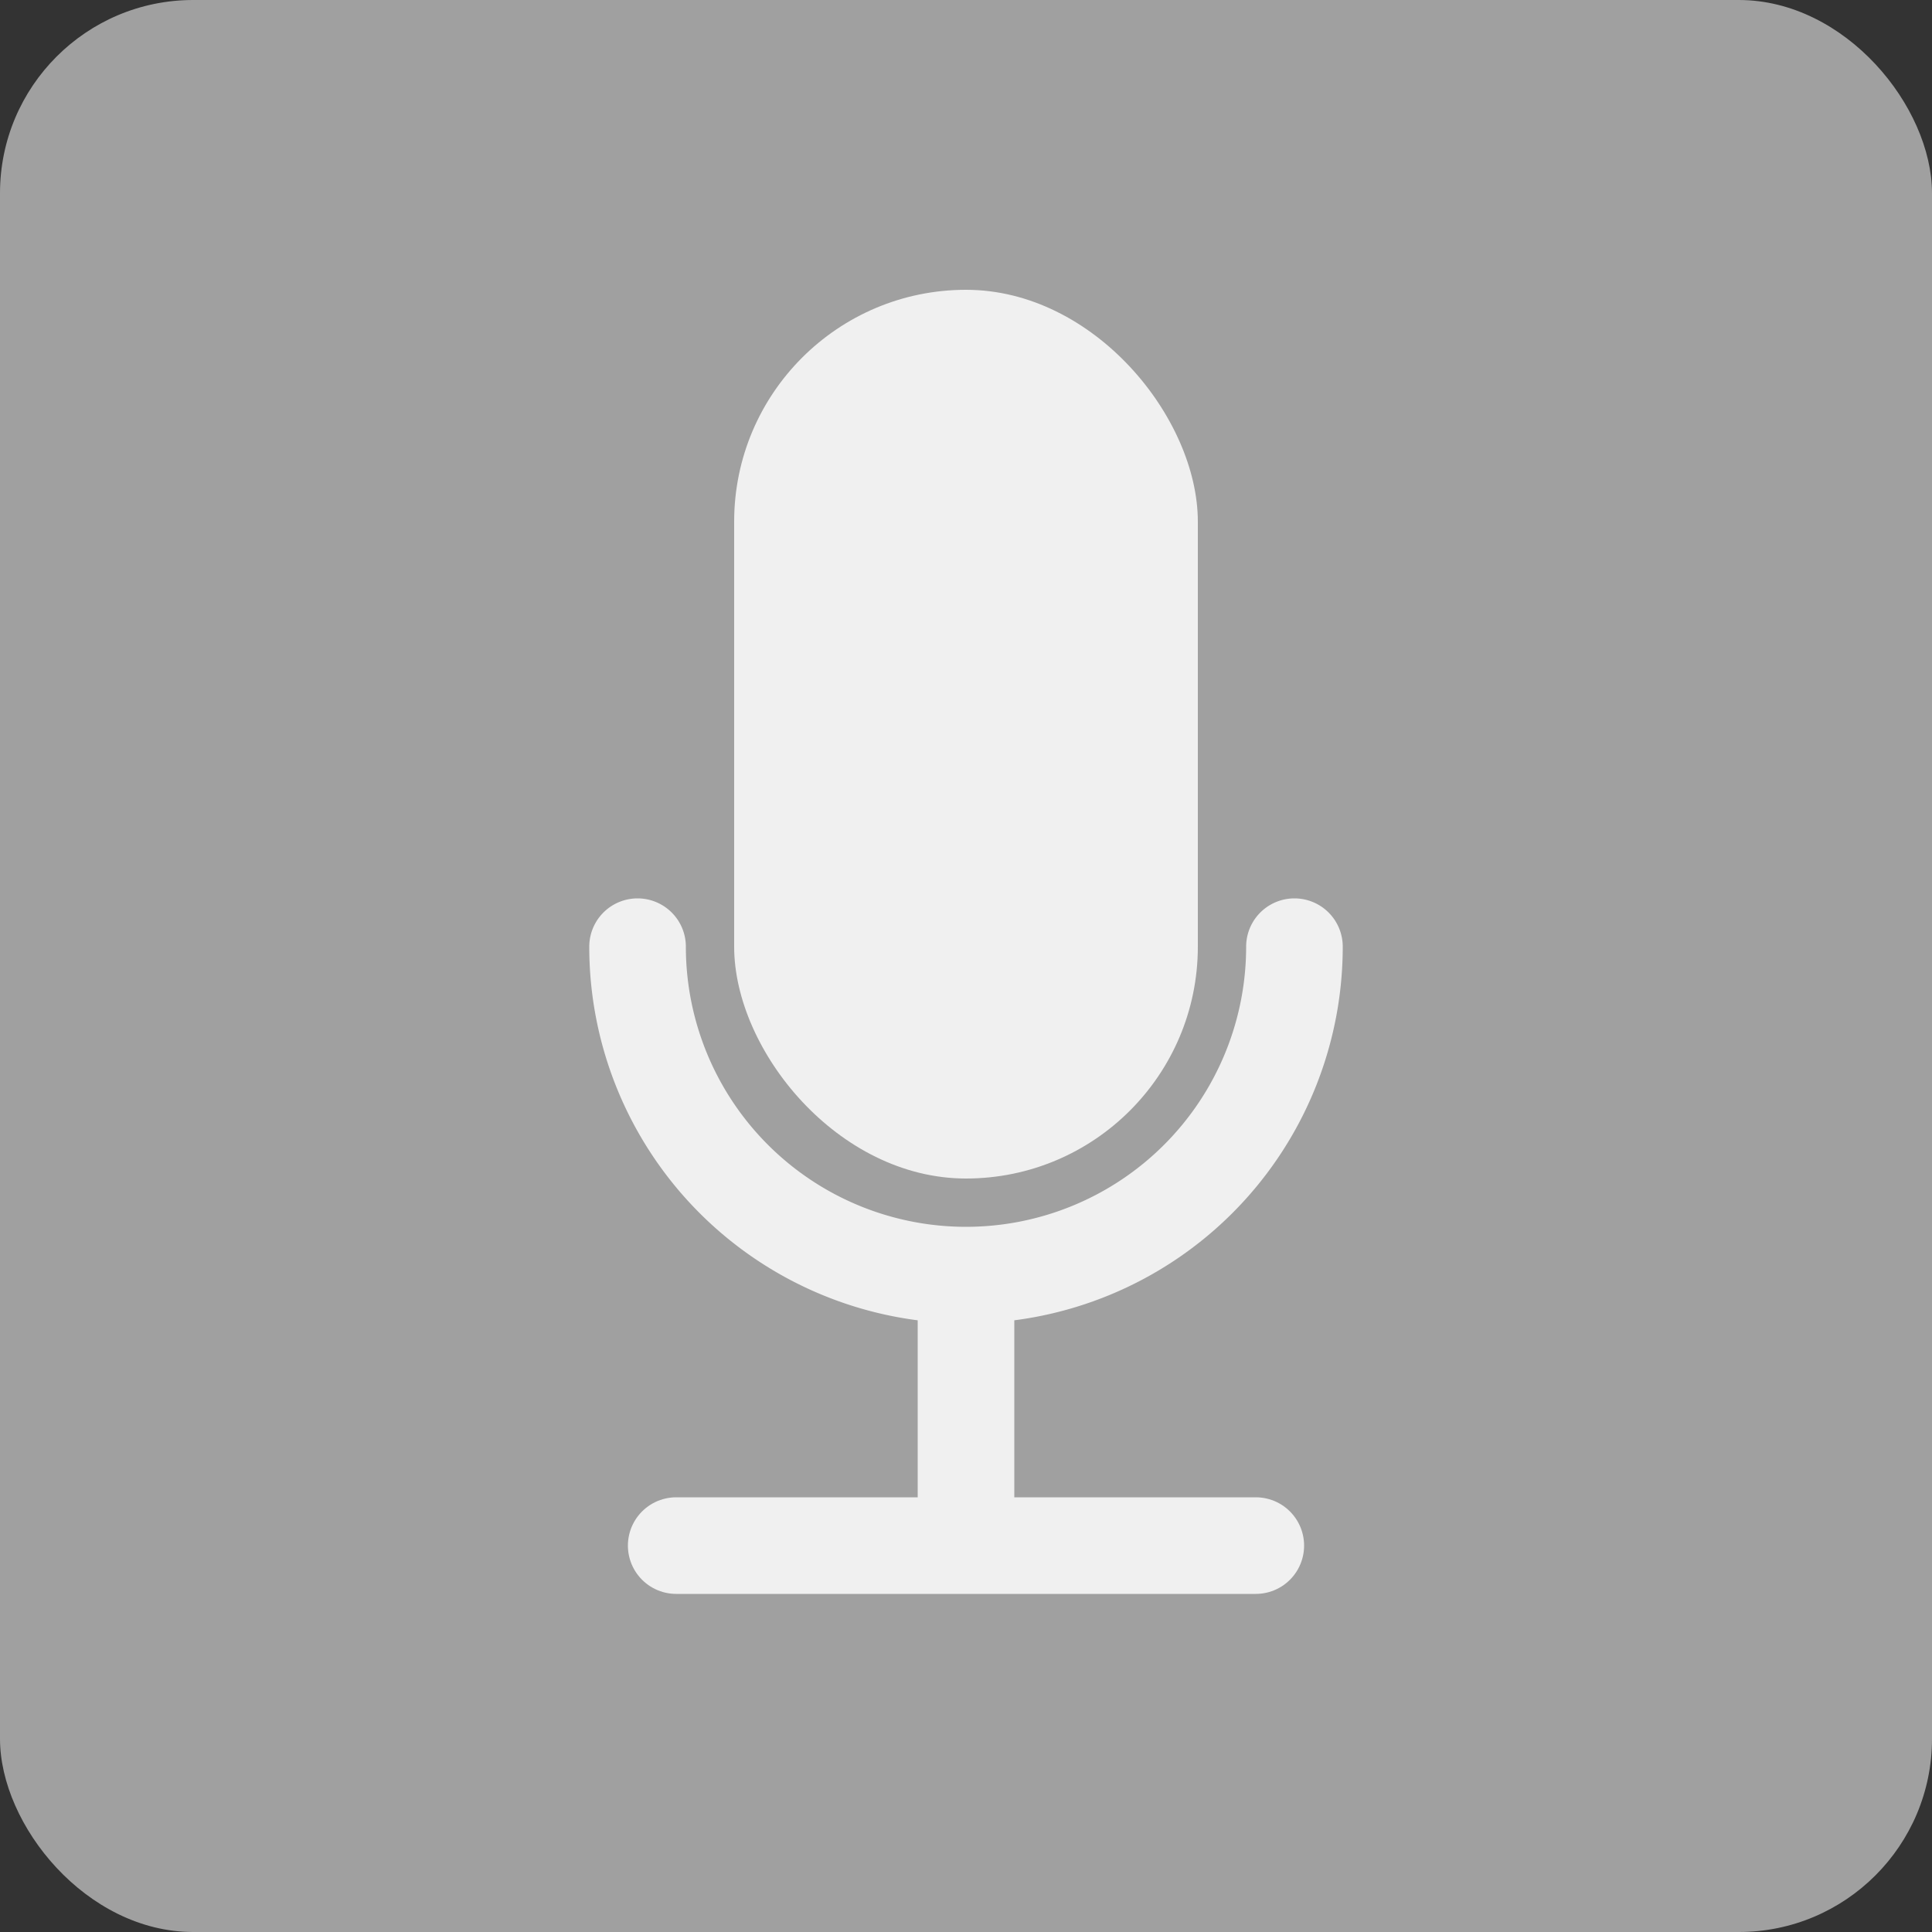<?xml version="1.0" encoding="utf-8"?>
<svg viewBox="0 0 100 100" xmlns="http://www.w3.org/2000/svg">
<rect x="0" y="0" width="100" height="100" fill="#333333" stroke="none"/>
<rect x="0" y="0" width="100" height="100" rx="10" ry="10" style="stroke: none; fill: #a0a0a0;"/>
<rect x="38" y="15" width="24" height="46" rx="12" ry="12" style="stroke: none; fill: #f0f0f0;"/>
<path style="fill: none; stroke: #f0f0f0; stroke-linecap: round; stroke-width: 5px;" d="M 33 49 A 17 17 0 0 0 67 49"/>
<line style="fill: none; stroke: #f0f0f0; stroke-width: 5px;" x1="50" y1="66" x2="50" y2="80"/>
<line style="fill: none; stroke: #f0f0f0; stroke-linecap: round; stroke-width: 5px;" x1="35" y1="80" x2="65" y2="80"/>
</svg>
